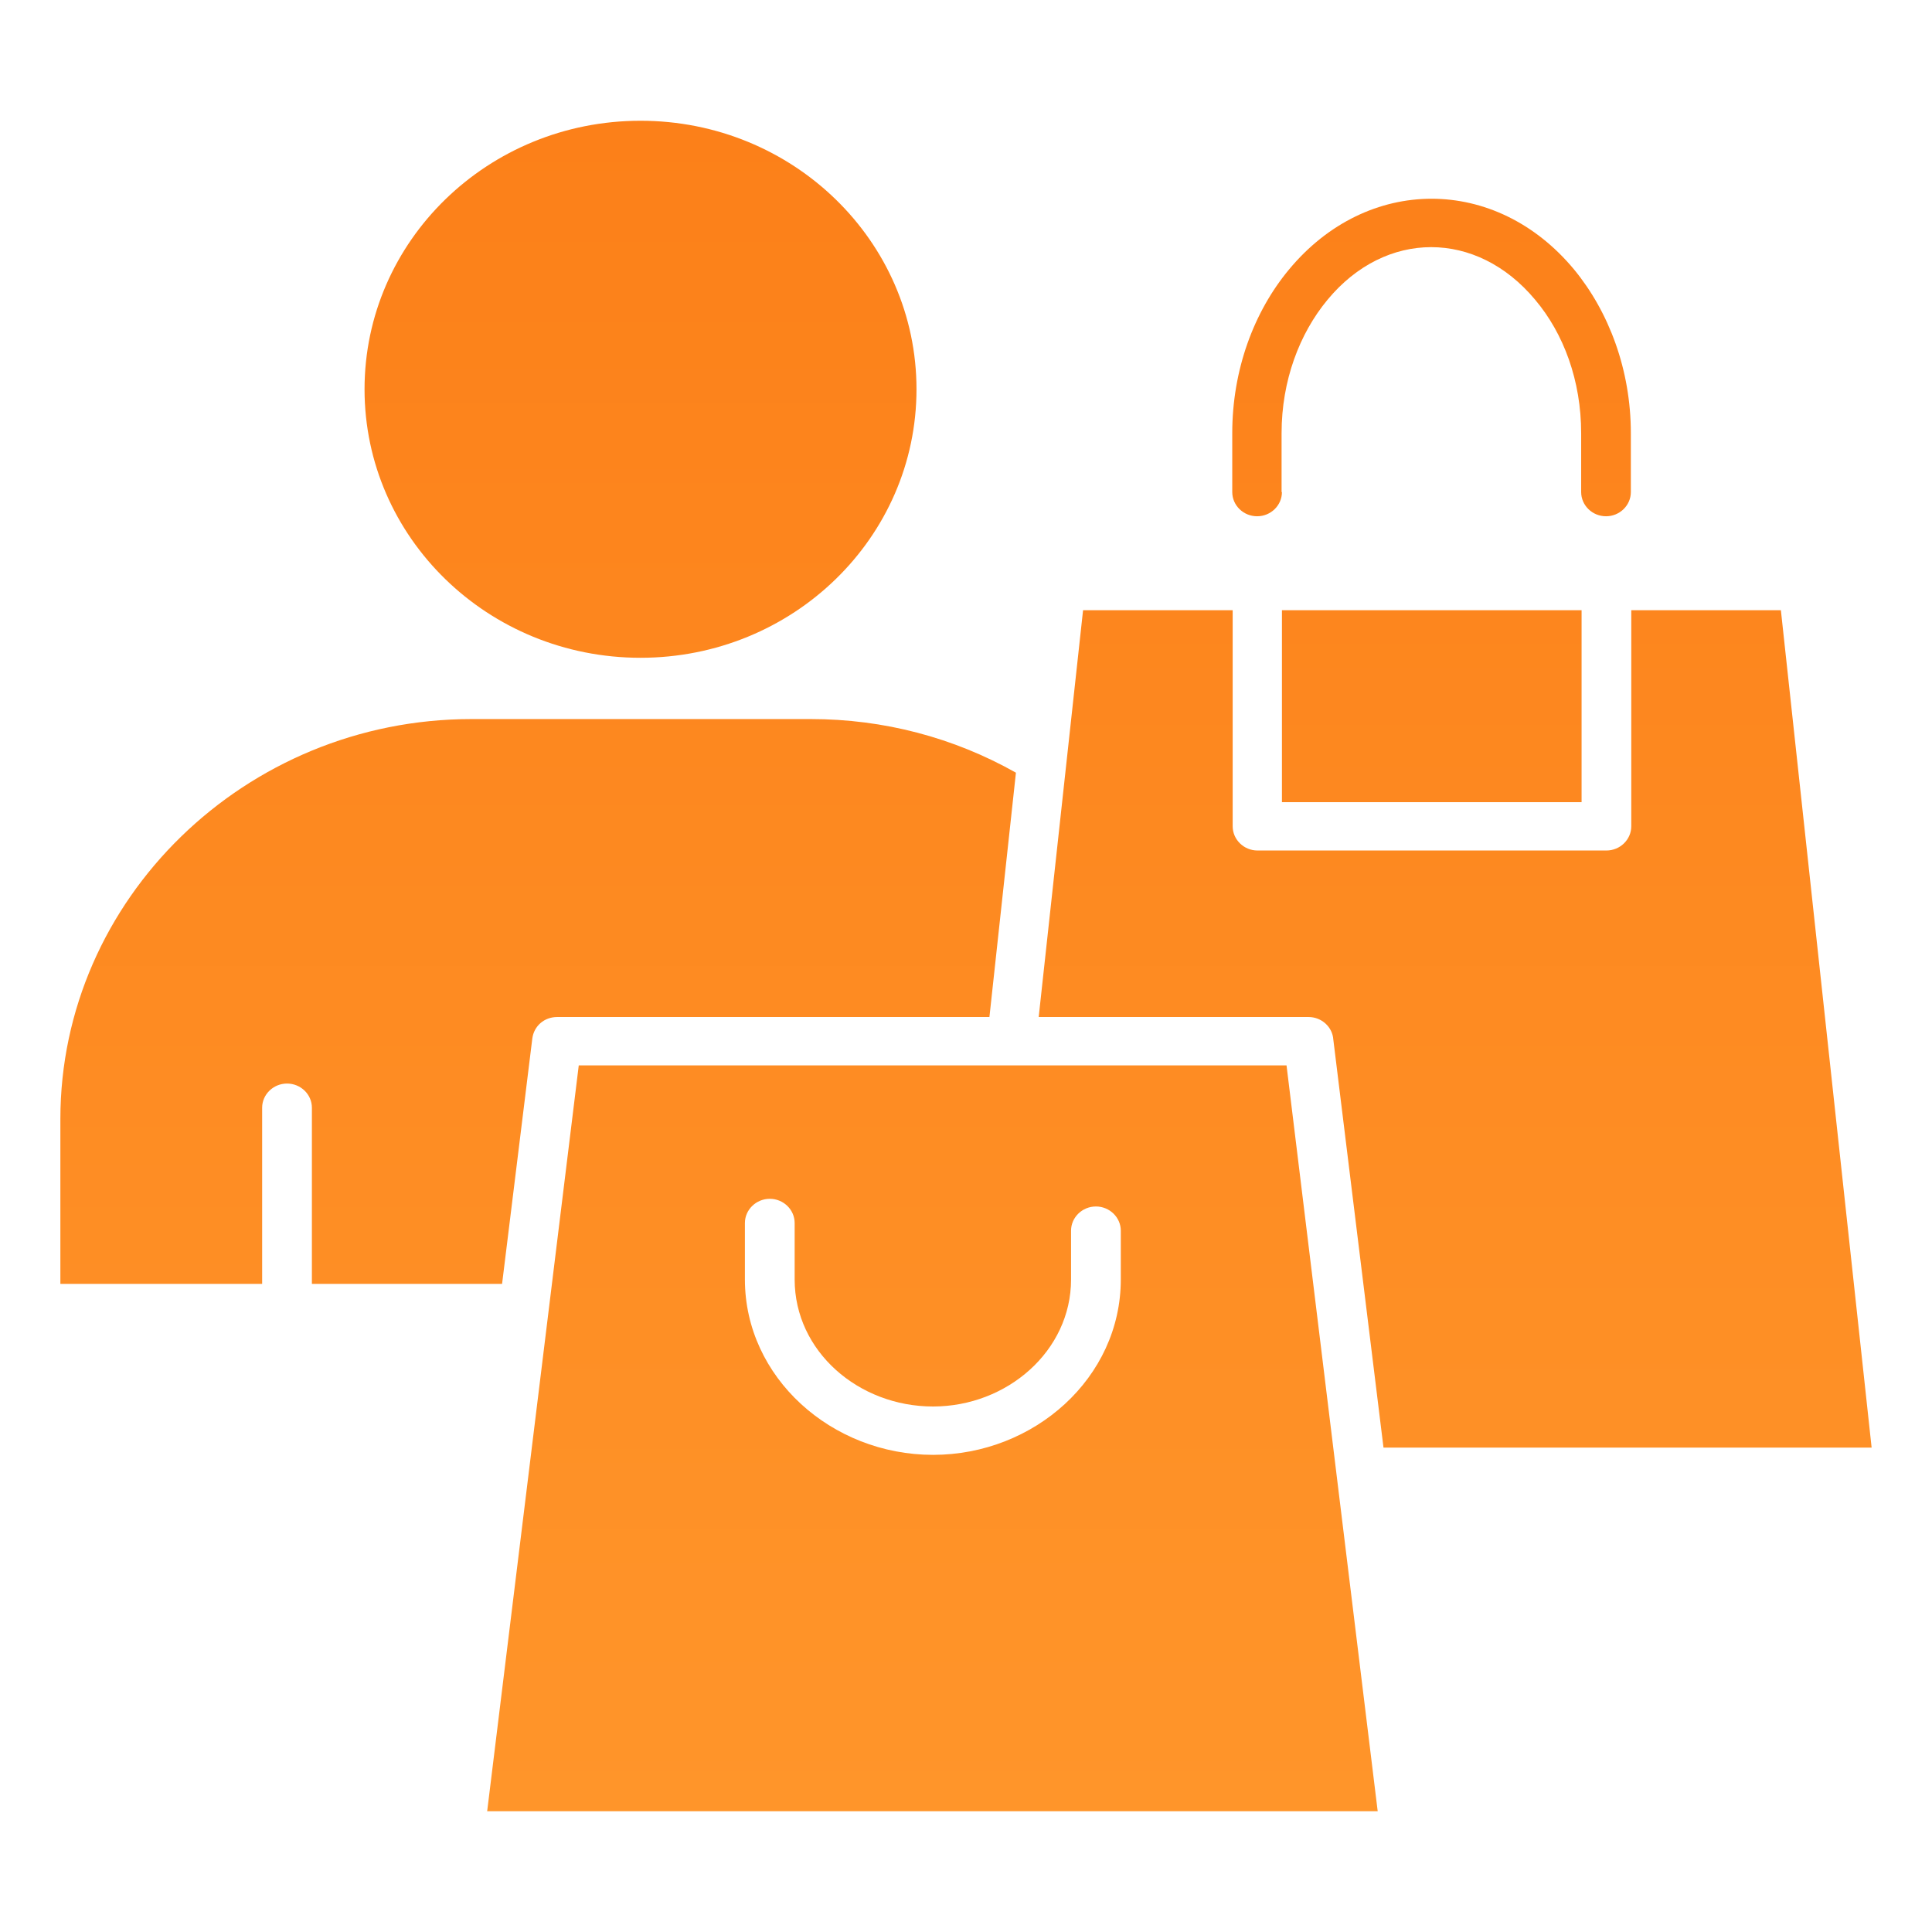 <svg width="32" height="32" viewBox="0 0 32 32" fill="none" xmlns="http://www.w3.org/2000/svg">
<path d="M10.609 2C8.083 2 6.038 3.99 6.038 6.447C6.038 8.905 8.083 10.895 10.609 10.895C13.134 10.895 15.18 8.905 15.18 6.447C15.18 3.99 13.134 2 10.609 2ZM21.233 10.107V13.286H26.196V10.107H21.233ZM21.233 8.15C21.233 8.371 21.048 8.551 20.822 8.551C20.595 8.551 20.41 8.371 20.41 8.15V7.175C20.41 6.127 20.767 5.165 21.35 4.464C22.647 2.901 24.775 2.901 26.072 4.464C26.649 5.165 27.012 6.127 27.012 7.175V8.15C27.012 8.371 26.827 8.551 26.601 8.551C26.374 8.551 26.189 8.371 26.189 8.15V7.175C26.189 6.307 25.901 5.526 25.427 4.965C24.459 3.803 22.949 3.803 21.988 4.965C21.522 5.526 21.227 6.307 21.227 7.175V8.15H21.233ZM21.309 17.646H9.586L8.069 30H22.819L21.309 17.646ZM17.204 16.845H21.673C21.892 16.845 22.071 17.012 22.084 17.219L22.915 23.977H31L29.497 10.107H27.019V13.686C27.019 13.906 26.834 14.087 26.607 14.087H20.828C20.602 14.087 20.417 13.906 20.417 13.686V10.107H17.939L17.204 16.845ZM17.74 20.384C17.74 20.164 17.925 19.983 18.152 19.983C18.378 19.983 18.564 20.164 18.564 20.384V21.192C18.564 22.821 17.129 24.097 15.454 24.097C13.773 24.097 12.338 22.815 12.338 21.192V20.257C12.338 20.037 12.524 19.856 12.75 19.856C12.977 19.856 13.162 20.037 13.162 20.257V21.192C13.162 22.381 14.219 23.296 15.454 23.296C16.683 23.296 17.74 22.374 17.74 21.192V20.384ZM4.342 21.265V18.347C4.342 18.127 4.528 17.947 4.754 17.947C4.981 17.947 5.166 18.127 5.166 18.347V21.265H8.316L8.817 17.199C8.845 16.992 9.016 16.845 9.229 16.845H16.388L16.827 12.798C15.797 12.217 14.638 11.91 13.43 11.91H7.809C4.061 11.91 1 14.895 1 18.534V21.265H4.342Z" fill="url(#paint0_linear_1577_284)"/>
<defs>
<linearGradient id="paint0_linear_1577_284" x1="16" y1="2" x2="16" y2="30" gradientUnits="userSpaceOnUse">
<stop stop-color="#FC8019"/>
<stop offset="1" stop-color="#FF952A"/>
<stop offset="1" stop-color="#FC8019" stop-opacity="0"/>
</linearGradient>
</defs>
</svg>
